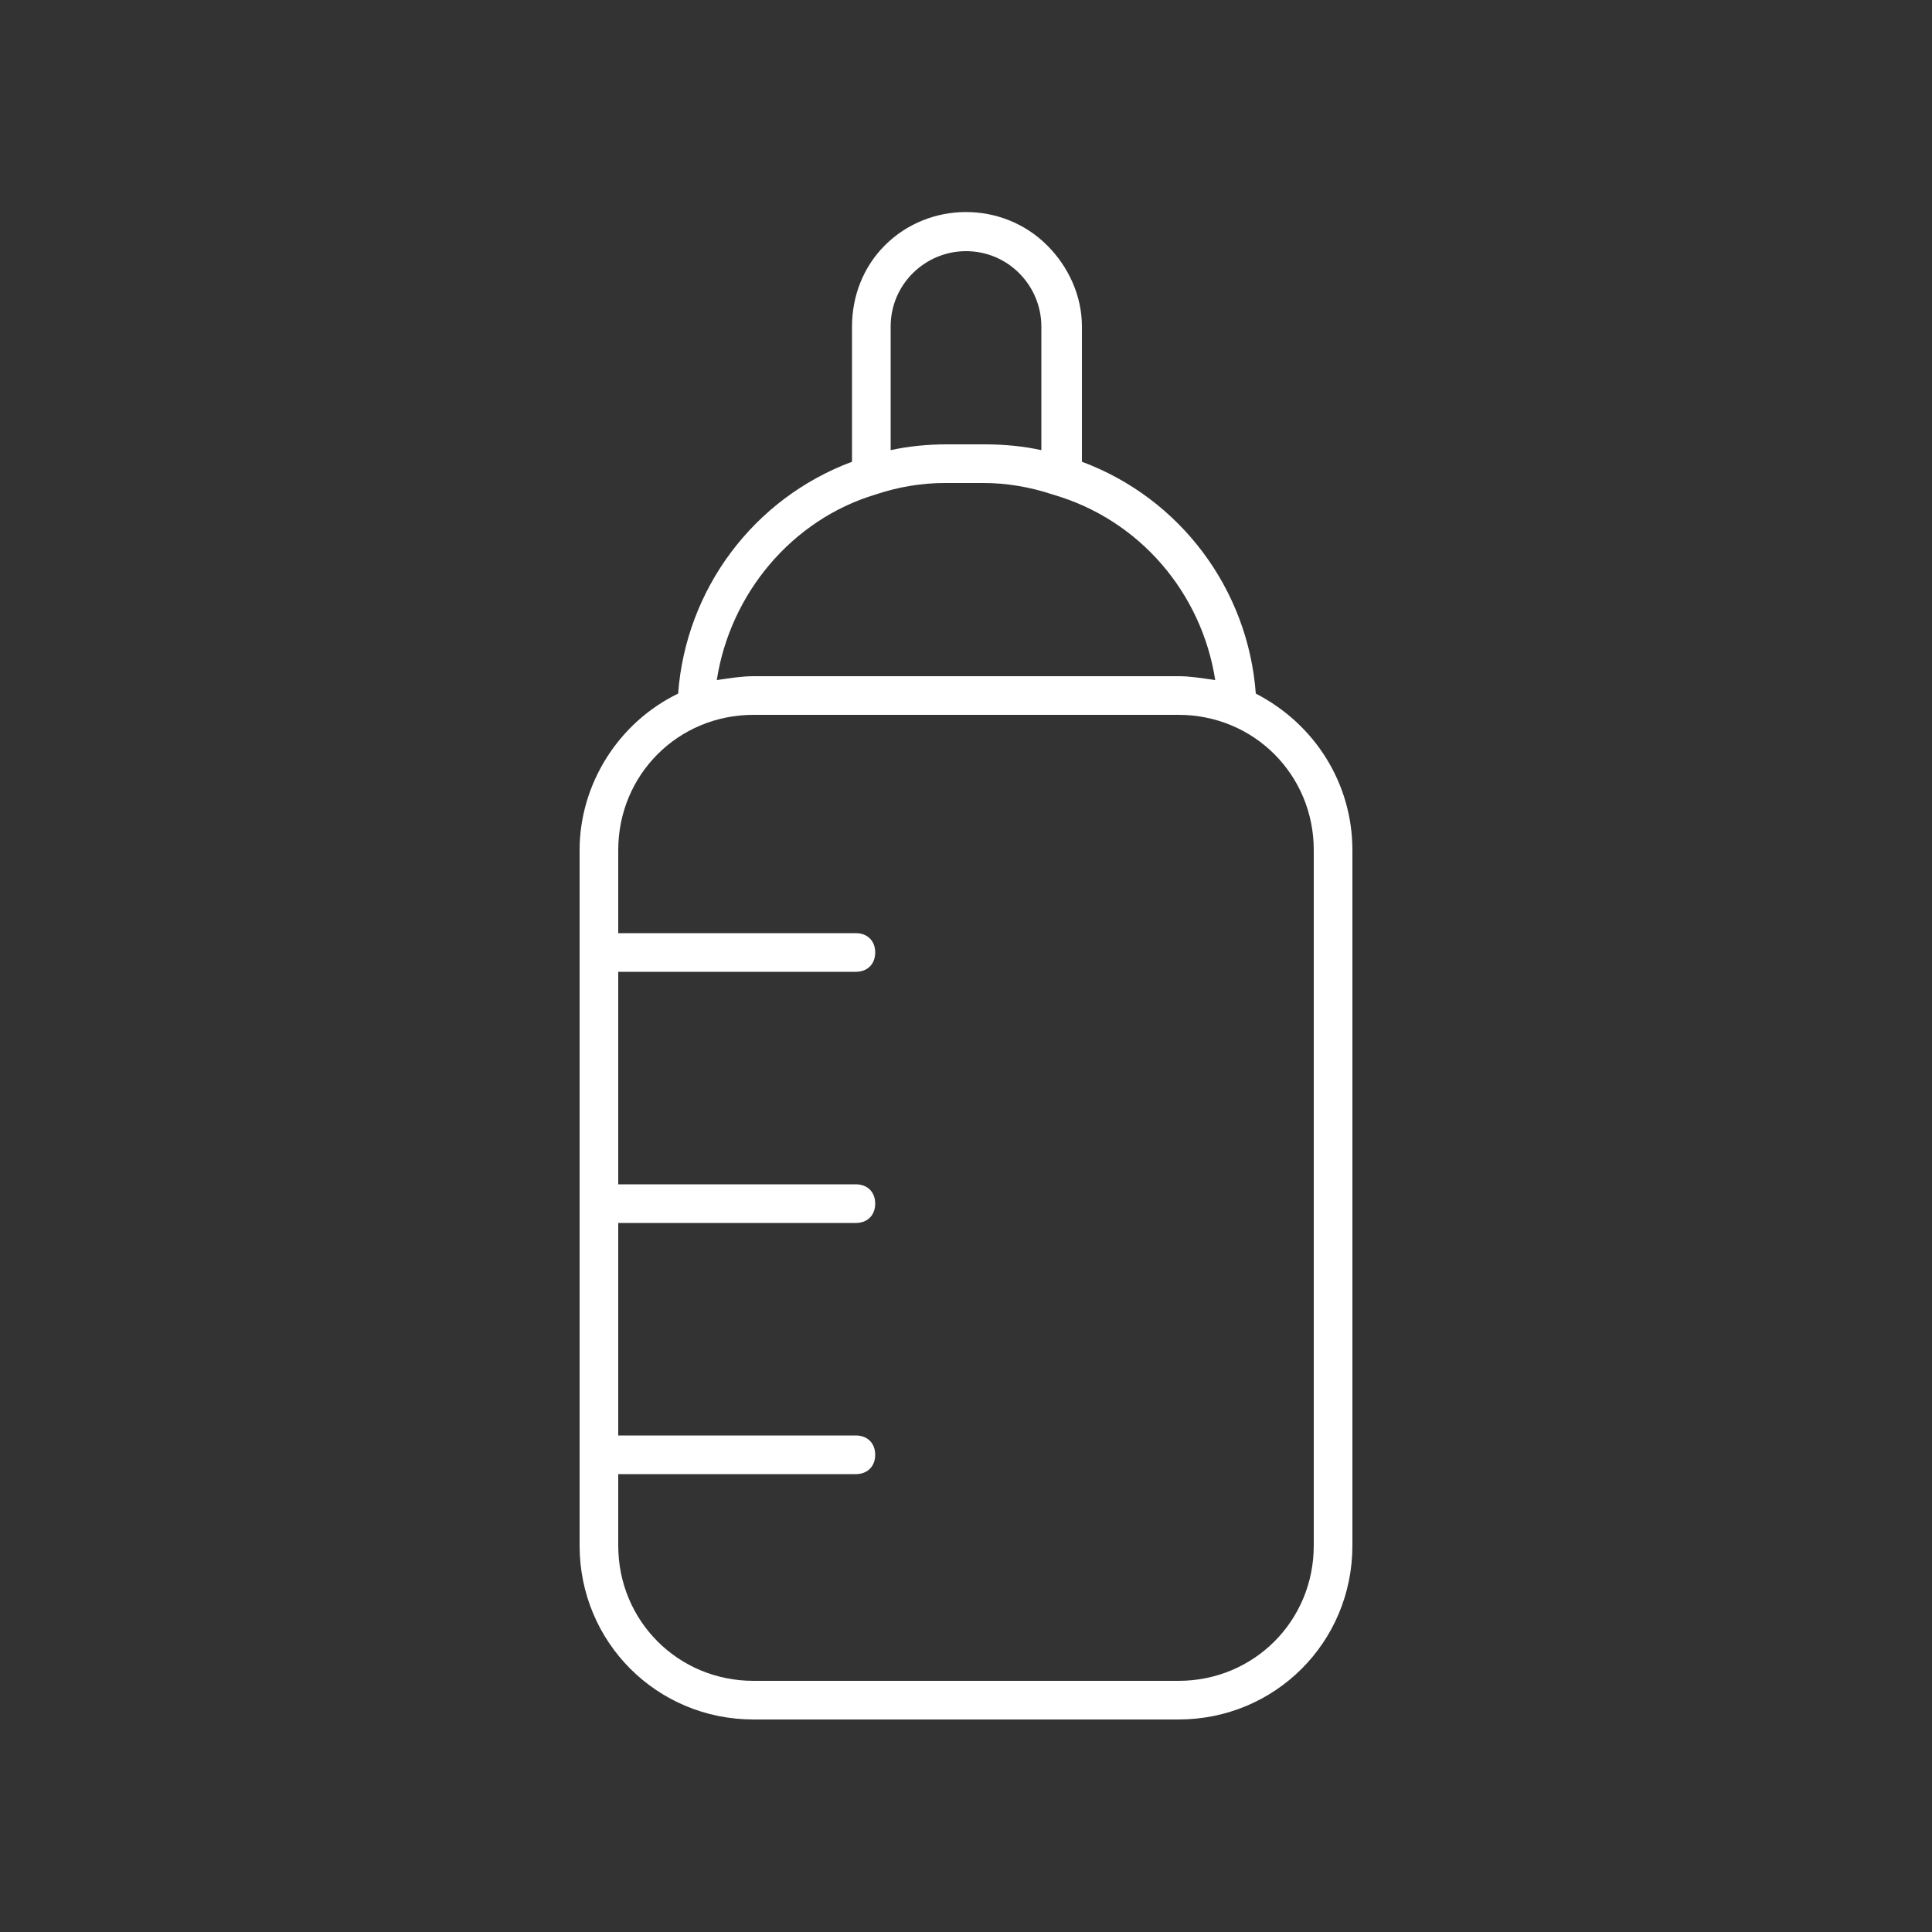 <?xml version="1.0" encoding="utf-8"?>
<!-- Generator: Adobe Illustrator 21.1.0, SVG Export Plug-In . SVG Version: 6.00 Build 0)  -->
<svg version="1.1" id="Layer_1" xmlns="http://www.w3.org/2000/svg" xmlns:xlink="http://www.w3.org/1999/xlink" x="0px" y="0px"
	 viewBox="0 0 100 100" style="enable-background:new 0 0 100 100;" xml:space="preserve">
<rect x="0" y="0" width="100" height="100" fill="#333333" stroke="none"/>
<style type="text/css">
	.st0{fill:#FFFFFF;}
</style>
<title>70 all</title>
<path class="st0" d="M54.2,12.7c-2.3-2.3-6.1-2.3-8.4,0c-1.1,1.1-1.7,2.6-1.7,4.2v7c-5.1,1.9-8.6,6.6-9,12C32,37.4,30,40.6,30,44v36
	c0,5,4,9,9,9h22c5,0,9-4,9-9V44c0-3.4-1.9-6.5-5-8.1c-0.4-5.4-3.9-10.1-9-12v-7C56,15.3,55.3,13.8,54.2,12.7z M46.1,16.9
	c0-2.2,1.8-3.9,3.9-3.9c2.2,0,3.9,1.8,3.9,3.9c0,0,0,0,0,0v6.4C53,23.1,52,23,51,23h-2c-1,0-2,0.1-2.9,0.3L46.1,16.9z M68,44v36
	c0,3.9-3.1,7-7,7H39c-3.9,0-7-3.1-7-7v-3.7h12.3c0.6,0,1-0.4,1-1s-0.4-1-1-1H32v-11h12.3c0.6,0,1-0.4,1-1s-0.4-1-1-1H32v-11h12.3
	c0.6,0,1-0.4,1-1s-0.4-1-1-1H32V44c0-3.9,3.1-7,7-7h22C64.9,37,68,40.1,68,44z M62.9,35.2C62.2,35.1,61.6,35,61,35H39
	c-0.6,0-1.2,0.1-1.9,0.2c0.7-4.5,3.9-8.3,8.2-9.6l0,0c1.2-0.4,2.4-0.6,3.6-0.6h2c1.2,0,2.4,0.2,3.6,0.6l0,0
	C59,26.9,62.2,30.7,62.9,35.2z"/>
</svg>
